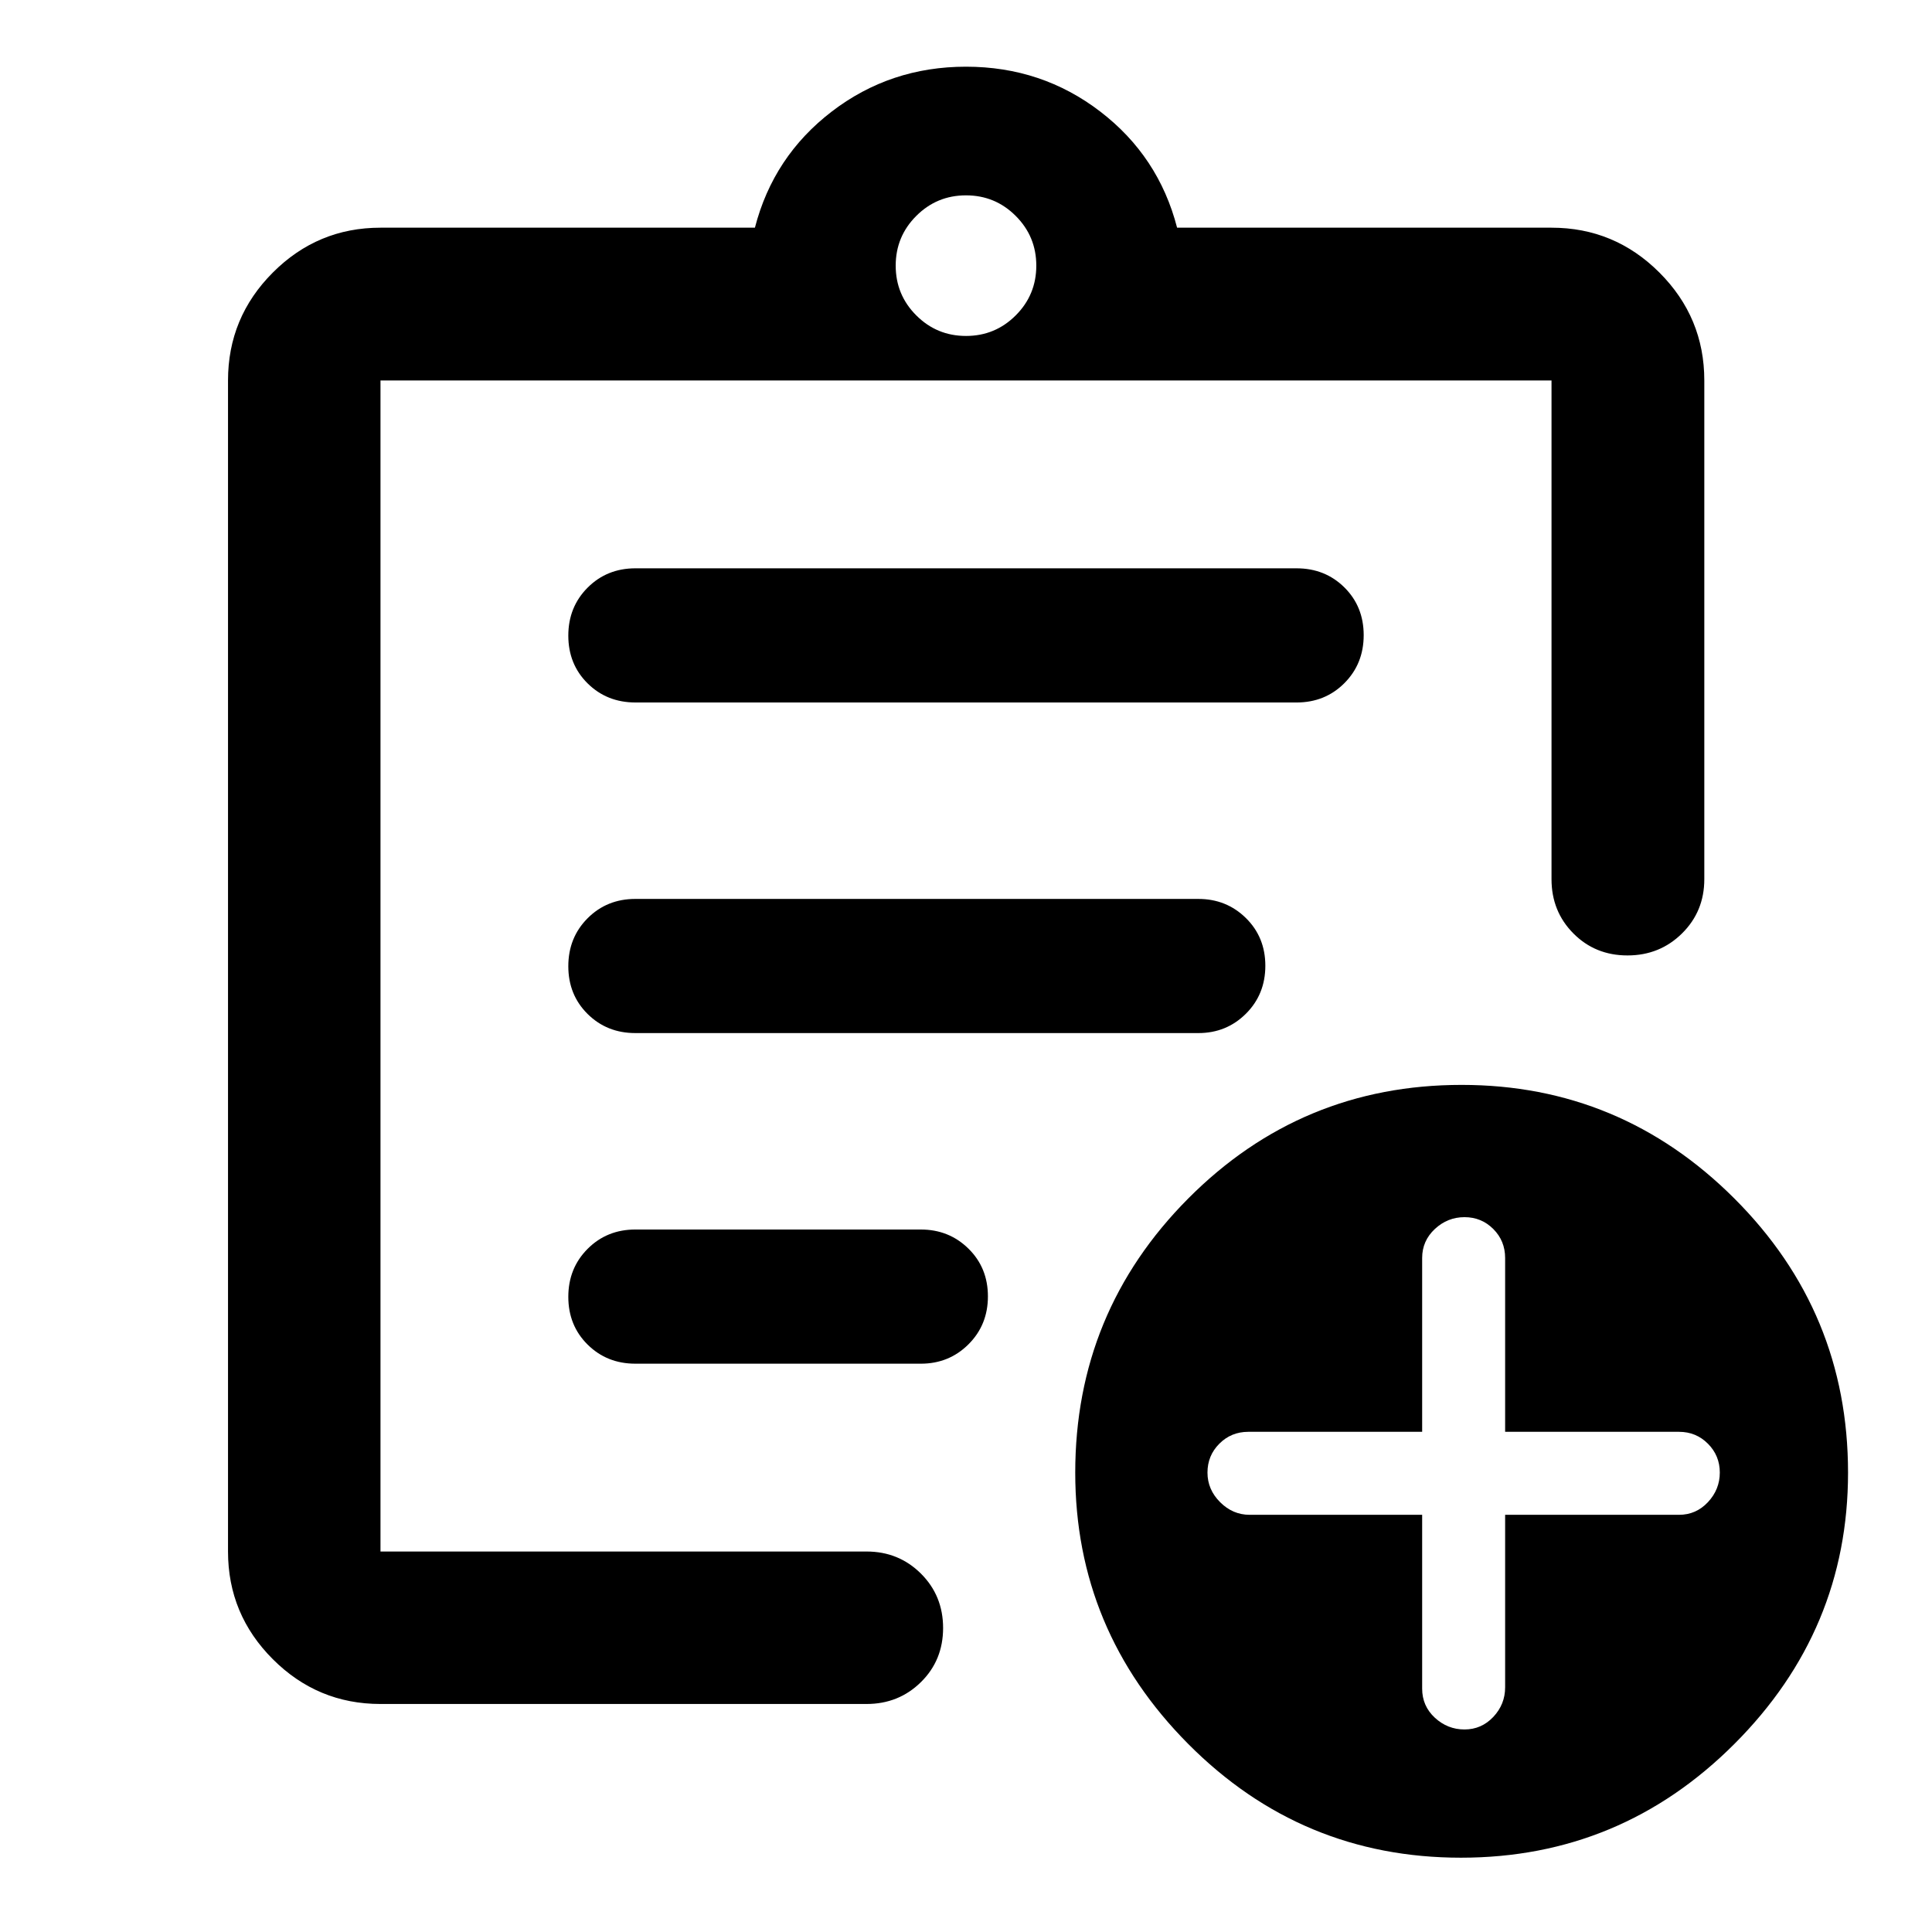 <svg xmlns="http://www.w3.org/2000/svg" viewBox="0 -960 960 960" width="32" height="32"><path d="M189.06-113.3q-31.25 0-53.5-22.26-22.26-22.25-22.26-53.5v-581.88q0-31.32 22.26-53.62 22.25-22.3 53.5-22.3h186.05q9.18-35.49 38.22-57.74 29.05-22.26 66.67-22.26 37.62 0 66.67 22.26 29.04 22.25 38.22 57.74h186.05q31.32 0 53.62 22.3 22.3 22.3 22.3 53.62v247.81q0 16-11.07 26.94-11.07 10.94-27.1 10.94-16.04 0-26.89-10.94-10.86-10.94-10.86-26.94v-247.81H189.06v581.88h241.53q15.98 0 27.01 10.97 11.02 10.98 11.02 27.03t-11.02 26.9q-11.03 10.86-27.01 10.86H189.06Zm0-114.05v38.29-581.88 287.69-3.43 259.33Zm126.66-55.04h141.83q14.01 0 23.67-9.62 9.67-9.62 9.67-23.83 0-14.22-9.67-23.72-9.66-9.5-23.67-9.5H315.72q-14.16 0-23.75 9.62-9.58 9.62-9.58 23.83 0 14.22 9.58 23.72 9.59 9.5 23.75 9.5Zm-.03-164.28h279.75q13.98 0 23.64-9.61 9.66-9.62 9.66-23.84 0-14.21-9.66-23.71t-23.64-9.5H315.69q-14.13 0-23.72 9.61-9.58 9.62-9.58 23.84 0 14.21 9.58 23.71 9.59 9.5 23.72 9.5Zm.08-164.27h328.46q14.21 0 23.8-9.62 9.58-9.62 9.58-23.83 0-14.22-9.58-23.72-9.59-9.5-23.8-9.5H315.77q-14.21 0-23.8 9.62-9.58 9.62-9.58 23.83 0 14.22 9.58 23.72 9.59 9.5 23.8 9.5ZM480-793.07q14.5 0 24.71-10.22 10.22-10.21 10.22-24.71t-10.22-24.71Q494.5-862.93 480-862.93t-24.71 10.22Q445.07-842.5 445.07-828t10.22 24.71q10.21 10.22 24.71 10.22ZM725.94-36.92q-79.33 0-135.5-56.5-56.16-56.5-56.16-134.83 0-79.8 56.16-136.24 56.16-56.43 135.84-56.43 79 0 135.5 56.43 56.5 56.44 56.5 136.24 0 78.33-56.5 134.83-56.5 56.5-135.84 56.5ZM706.66-207.3v86.38q0 8.61 6.31 14.45 6.32 5.83 14.73 5.83 8.42 0 14.31-6.23 5.88-6.24 5.88-14.72v-85.71h86.39q8.51 0 14.39-6.3 5.89-6.3 5.89-14.7 0-8.4-5.89-14.32-5.88-5.92-14.39-5.92h-86.39v-86.38q0-8.51-5.88-14.4-5.89-5.88-14.31-5.88-8.41 0-14.73 5.88-6.31 5.89-6.31 14.4v86.38h-86.38q-8.52 0-14.4 5.91-5.89 5.9-5.89 14.35 0 8.44 6.29 14.71 6.28 6.27 14.66 6.27h85.72Z"/></svg>